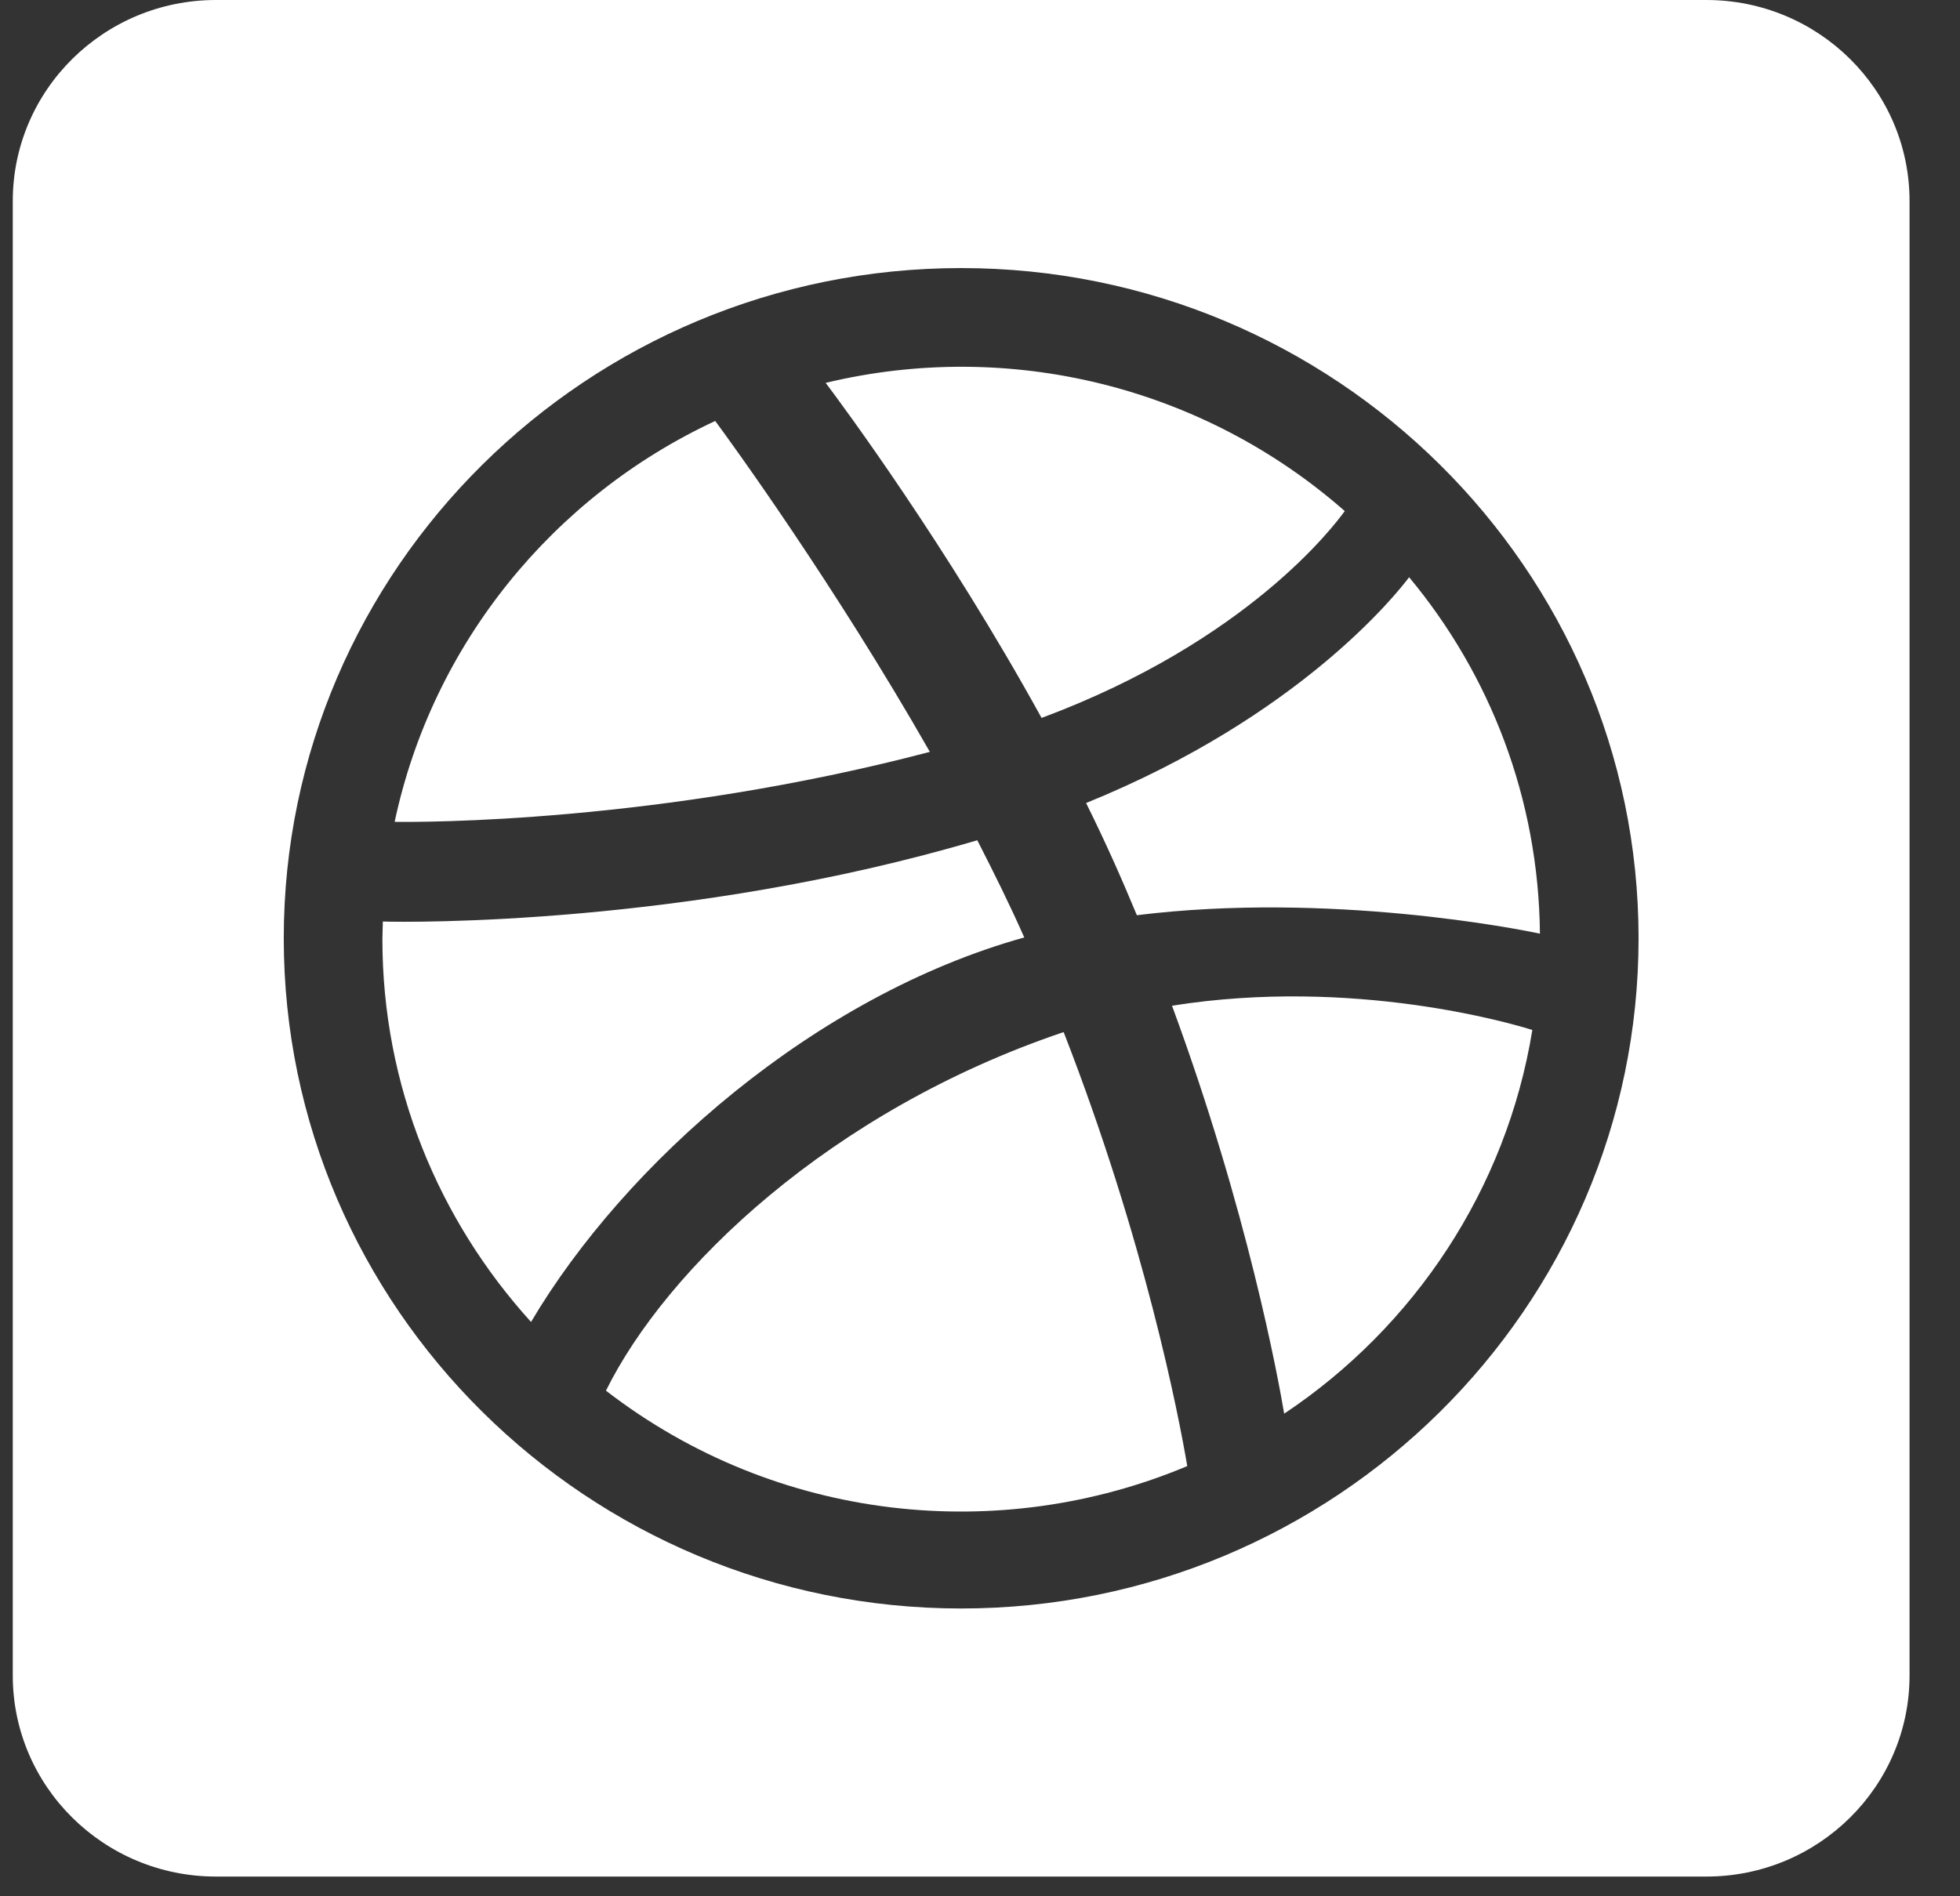 <svg width="31" height="30" viewBox="0 0 31 30" fill="none" xmlns="http://www.w3.org/2000/svg">
<rect x="0" y="0" width="31" height="30" fill="#333333" stroke="none"/>
<path d="M6.242 13.002C6.838 10.192 8.747 7.853 11.312 6.66C11.553 6.985 13.187 9.231 14.707 11.895C10.421 13.022 6.651 13.008 6.242 13.002ZM21.269 8.085C19.019 6.11 15.959 5.361 13.059 6.057C13.314 6.395 14.975 8.635 16.474 11.358C19.729 10.146 21.102 8.317 21.269 8.085ZM9.584 22.001C12.296 24.095 15.832 24.433 18.778 23.194C18.644 22.398 18.108 19.628 16.823 16.328C13.133 17.574 10.541 20.066 9.584 22.001ZM16.2 14.831C15.972 14.314 15.718 13.803 15.457 13.293C10.89 14.645 6.457 14.592 6.055 14.579C6.055 14.672 6.048 14.764 6.048 14.857C6.048 17.183 6.939 19.304 8.399 20.914C9.885 18.402 12.892 15.752 16.2 14.831ZM18.537 15.911C19.736 19.165 20.218 21.815 20.311 22.365C22.367 20.994 23.827 18.813 24.236 16.295C23.928 16.196 21.403 15.454 18.537 15.911ZM17.178 12.704C17.499 13.353 17.733 13.883 17.981 14.479C21.028 14.102 24.055 14.705 24.356 14.771C24.336 12.631 23.566 10.669 22.287 9.132C22.093 9.39 20.559 11.332 17.178 12.704ZM30.202 3.181V26.507C30.202 28.263 28.762 29.688 26.988 29.688H3.416C1.642 29.688 0.202 28.263 0.202 26.507V3.181C0.202 1.425 1.642 0 3.416 0H26.988C28.762 0 30.202 1.425 30.202 3.181ZM25.916 14.844C25.916 8.999 21.108 4.241 15.202 4.241C9.296 4.241 4.488 8.999 4.488 14.844C4.488 20.689 9.296 25.447 15.202 25.447C21.108 25.447 25.916 20.689 25.916 14.844Z" fill="white"/>
</svg>
